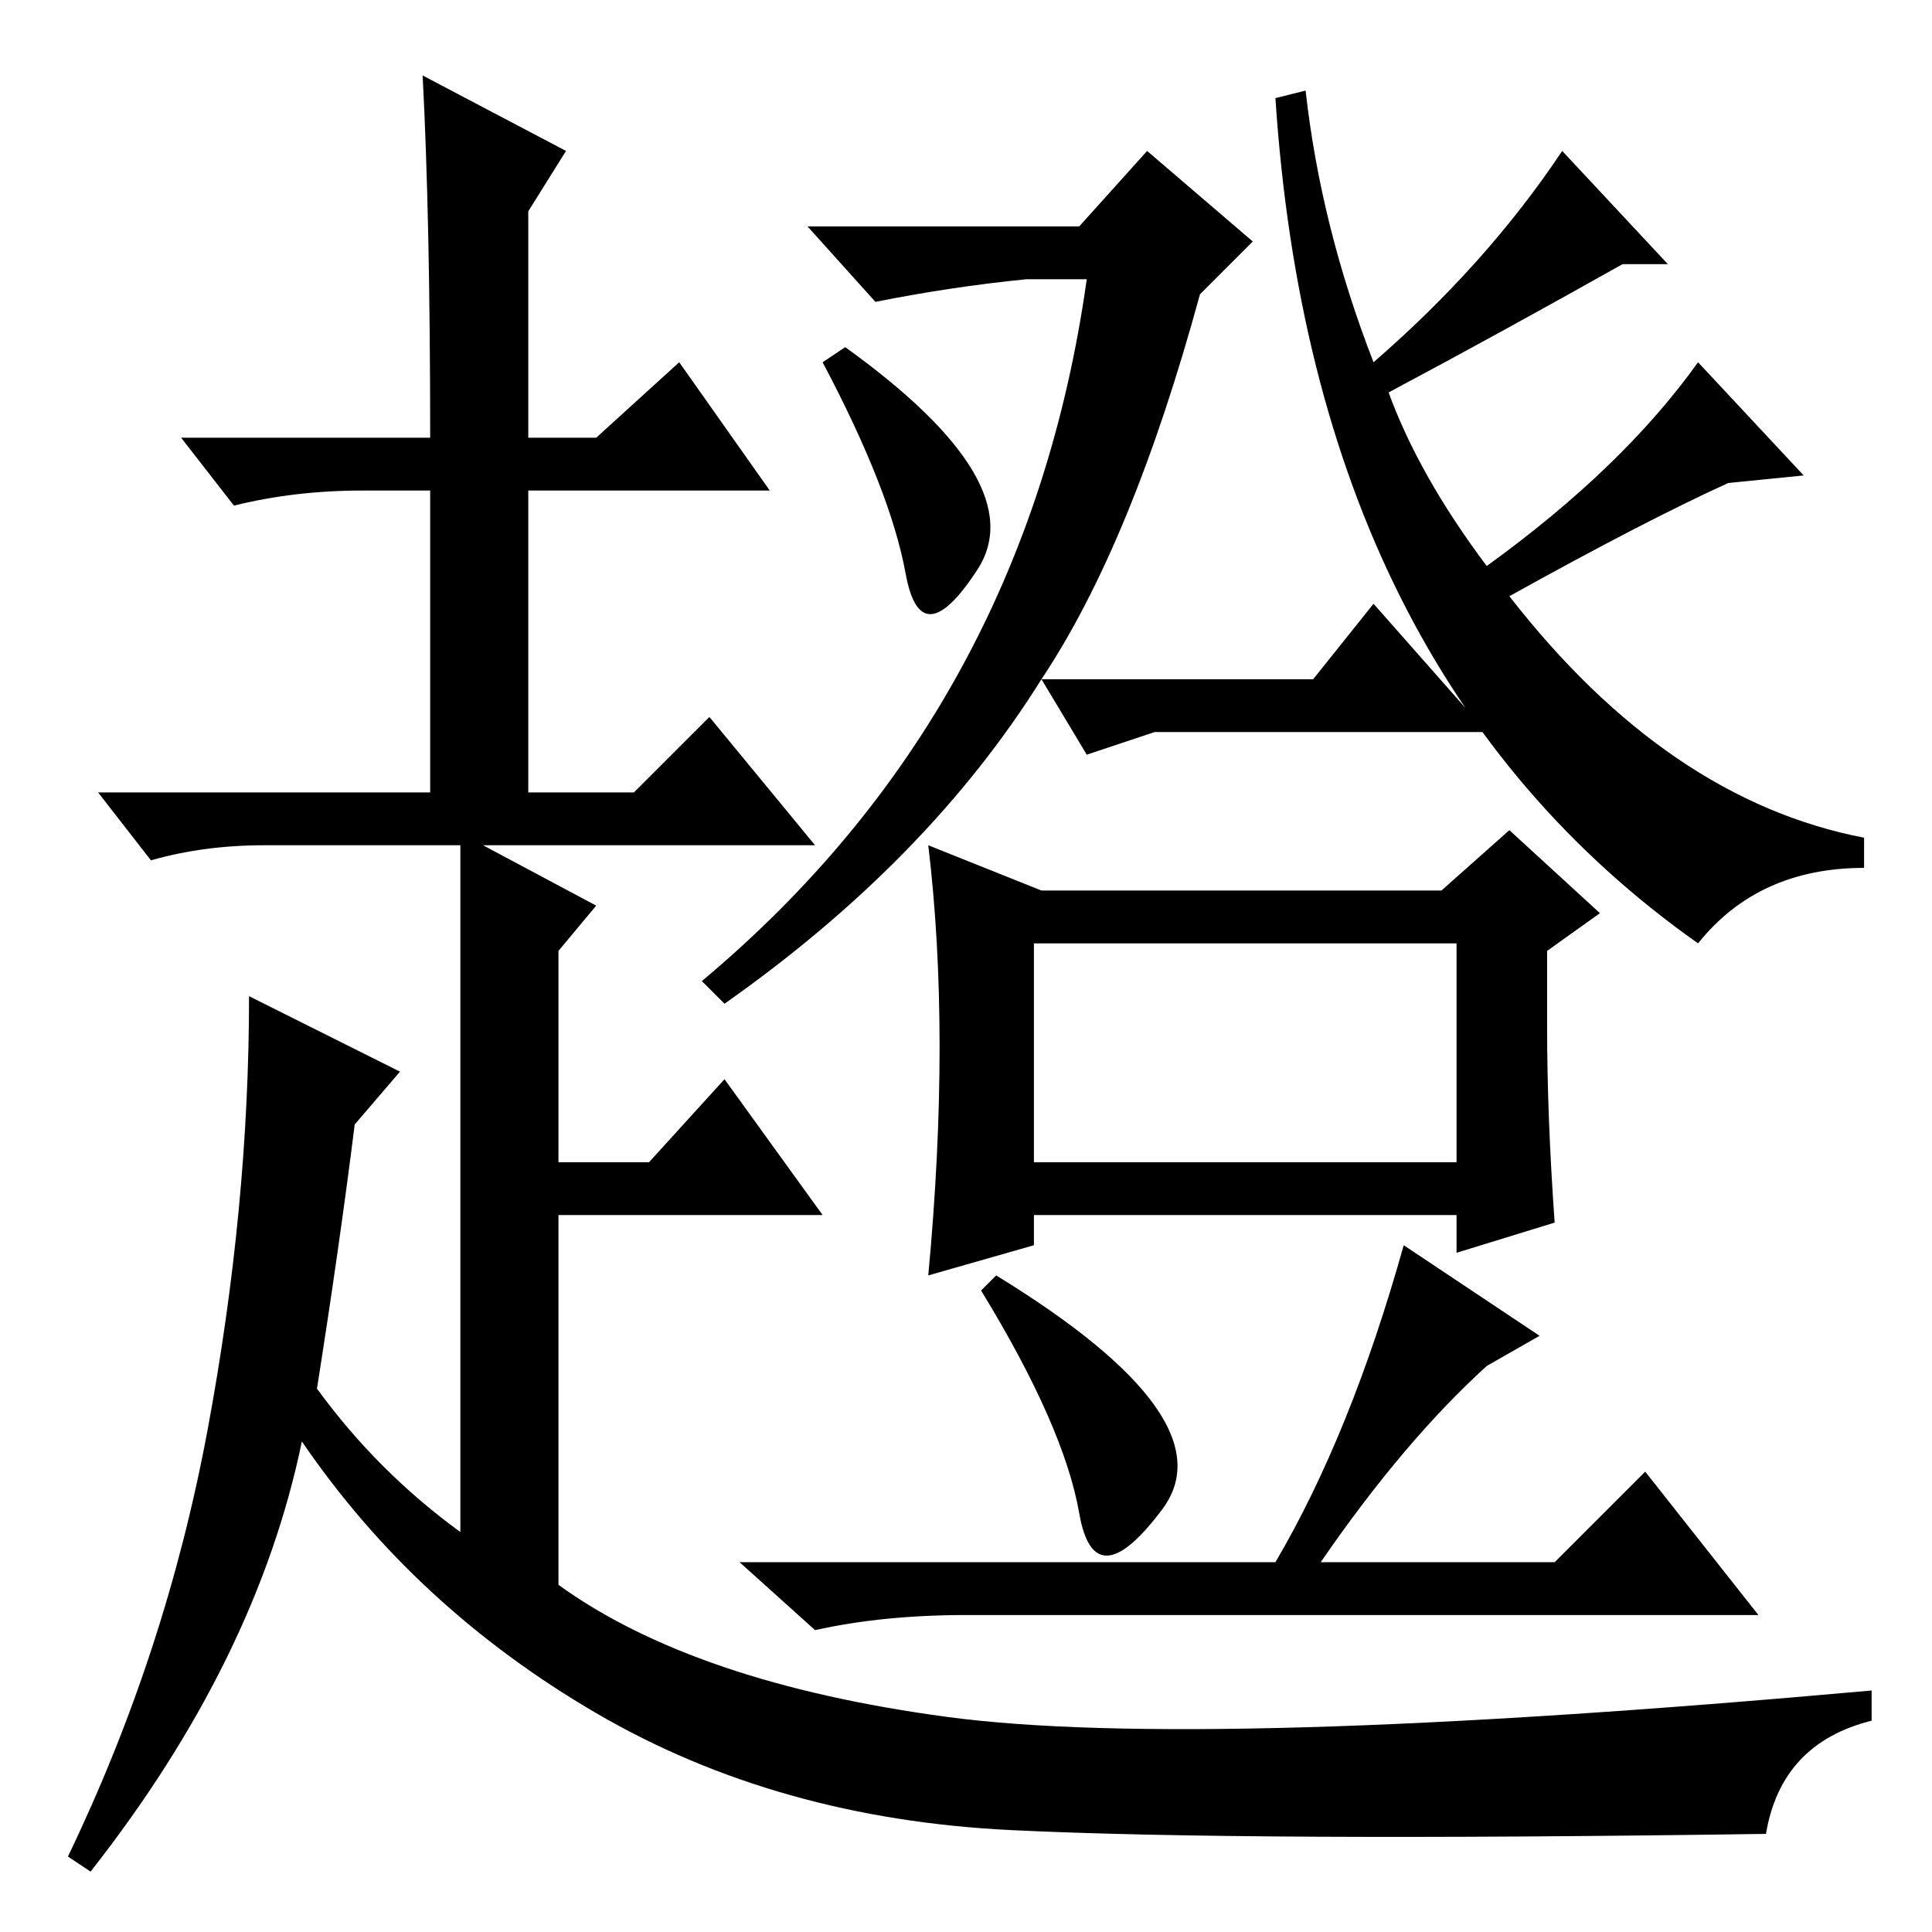 <?xml version="1.0" standalone="no"?>
<!DOCTYPE svg PUBLIC "-//W3C//DTD SVG 1.1//EN" "http://www.w3.org/Graphics/SVG/1.1/DTD/svg11.dtd" >
<svg xmlns="http://www.w3.org/2000/svg" xmlns:xlink="http://www.w3.org/1999/xlink" version="1.1" viewBox="0 -36 256 256">
  <g transform="matrix(1 0 0 -1 0 220)">
   <path fill="currentColor"
d="M136 219q-10 -1 -20 -3l-9 10h36l9 10l14 -12l-7 -7q-9 -33 -21 -51h36l8 10l15 -17h-44l-9 -3l-6 10q-15 -24 -42 -43l-3 3q43 36 51 93h-8zM109 208l3 2q25 -18 17.5 -29.5t-9.5 -0.5t-11 28zM173 244q2 -18 9 -36q15 13 25 28l14 -15h-6q-16 -9 -31 -17q4 -11 13 -23
q18 13 28 27l14 -15l-10 -1q-11 -5 -29 -15q21 -27 47 -32v-4q-14 0 -22 -10q-51 36 -56 112zM123 144l15 -6h53l9 8l12 -11l-7 -5v-10q0 -12 1 -26l-13 -4v5h-56v-4l-14 -4q3 32 0 57zM137 131v-29h56v29h-56zM130 85l2 2q31 -19 22 -31t-11 -0.5t-13 29.5zM175 49h31
l12 12l15 -19h-105q-11 0 -20 -2l-10 9h71q10 17 17 42l18 -12l-7 -4q-11 -10 -22 -26zM57 198q0 29 -1 48l19 -10l-5 -8v-30h9l11 10l12 -17h-32v-40h14l10 10l14 -17h-44l15 -8l-5 -6v-28h12l10 11l13 -18h-35v-49q18 -13 51.5 -17.5t122.5 3.5v-4q-12 -3 -14 -15
q-69 -1 -100 0.5t-55 15.5t-39 36q-6 -29 -28 -57l-3 2q13 27 18.5 56.5t5.5 57.5l20 -10l-6 -7q-2 -16 -5 -35q8 -11 19 -19v58v18v15h-26q-8 0 -15 -2l-7 9h44v40h-9q-9 0 -17 -2l-7 9h33z" />
  </g>

</svg>
